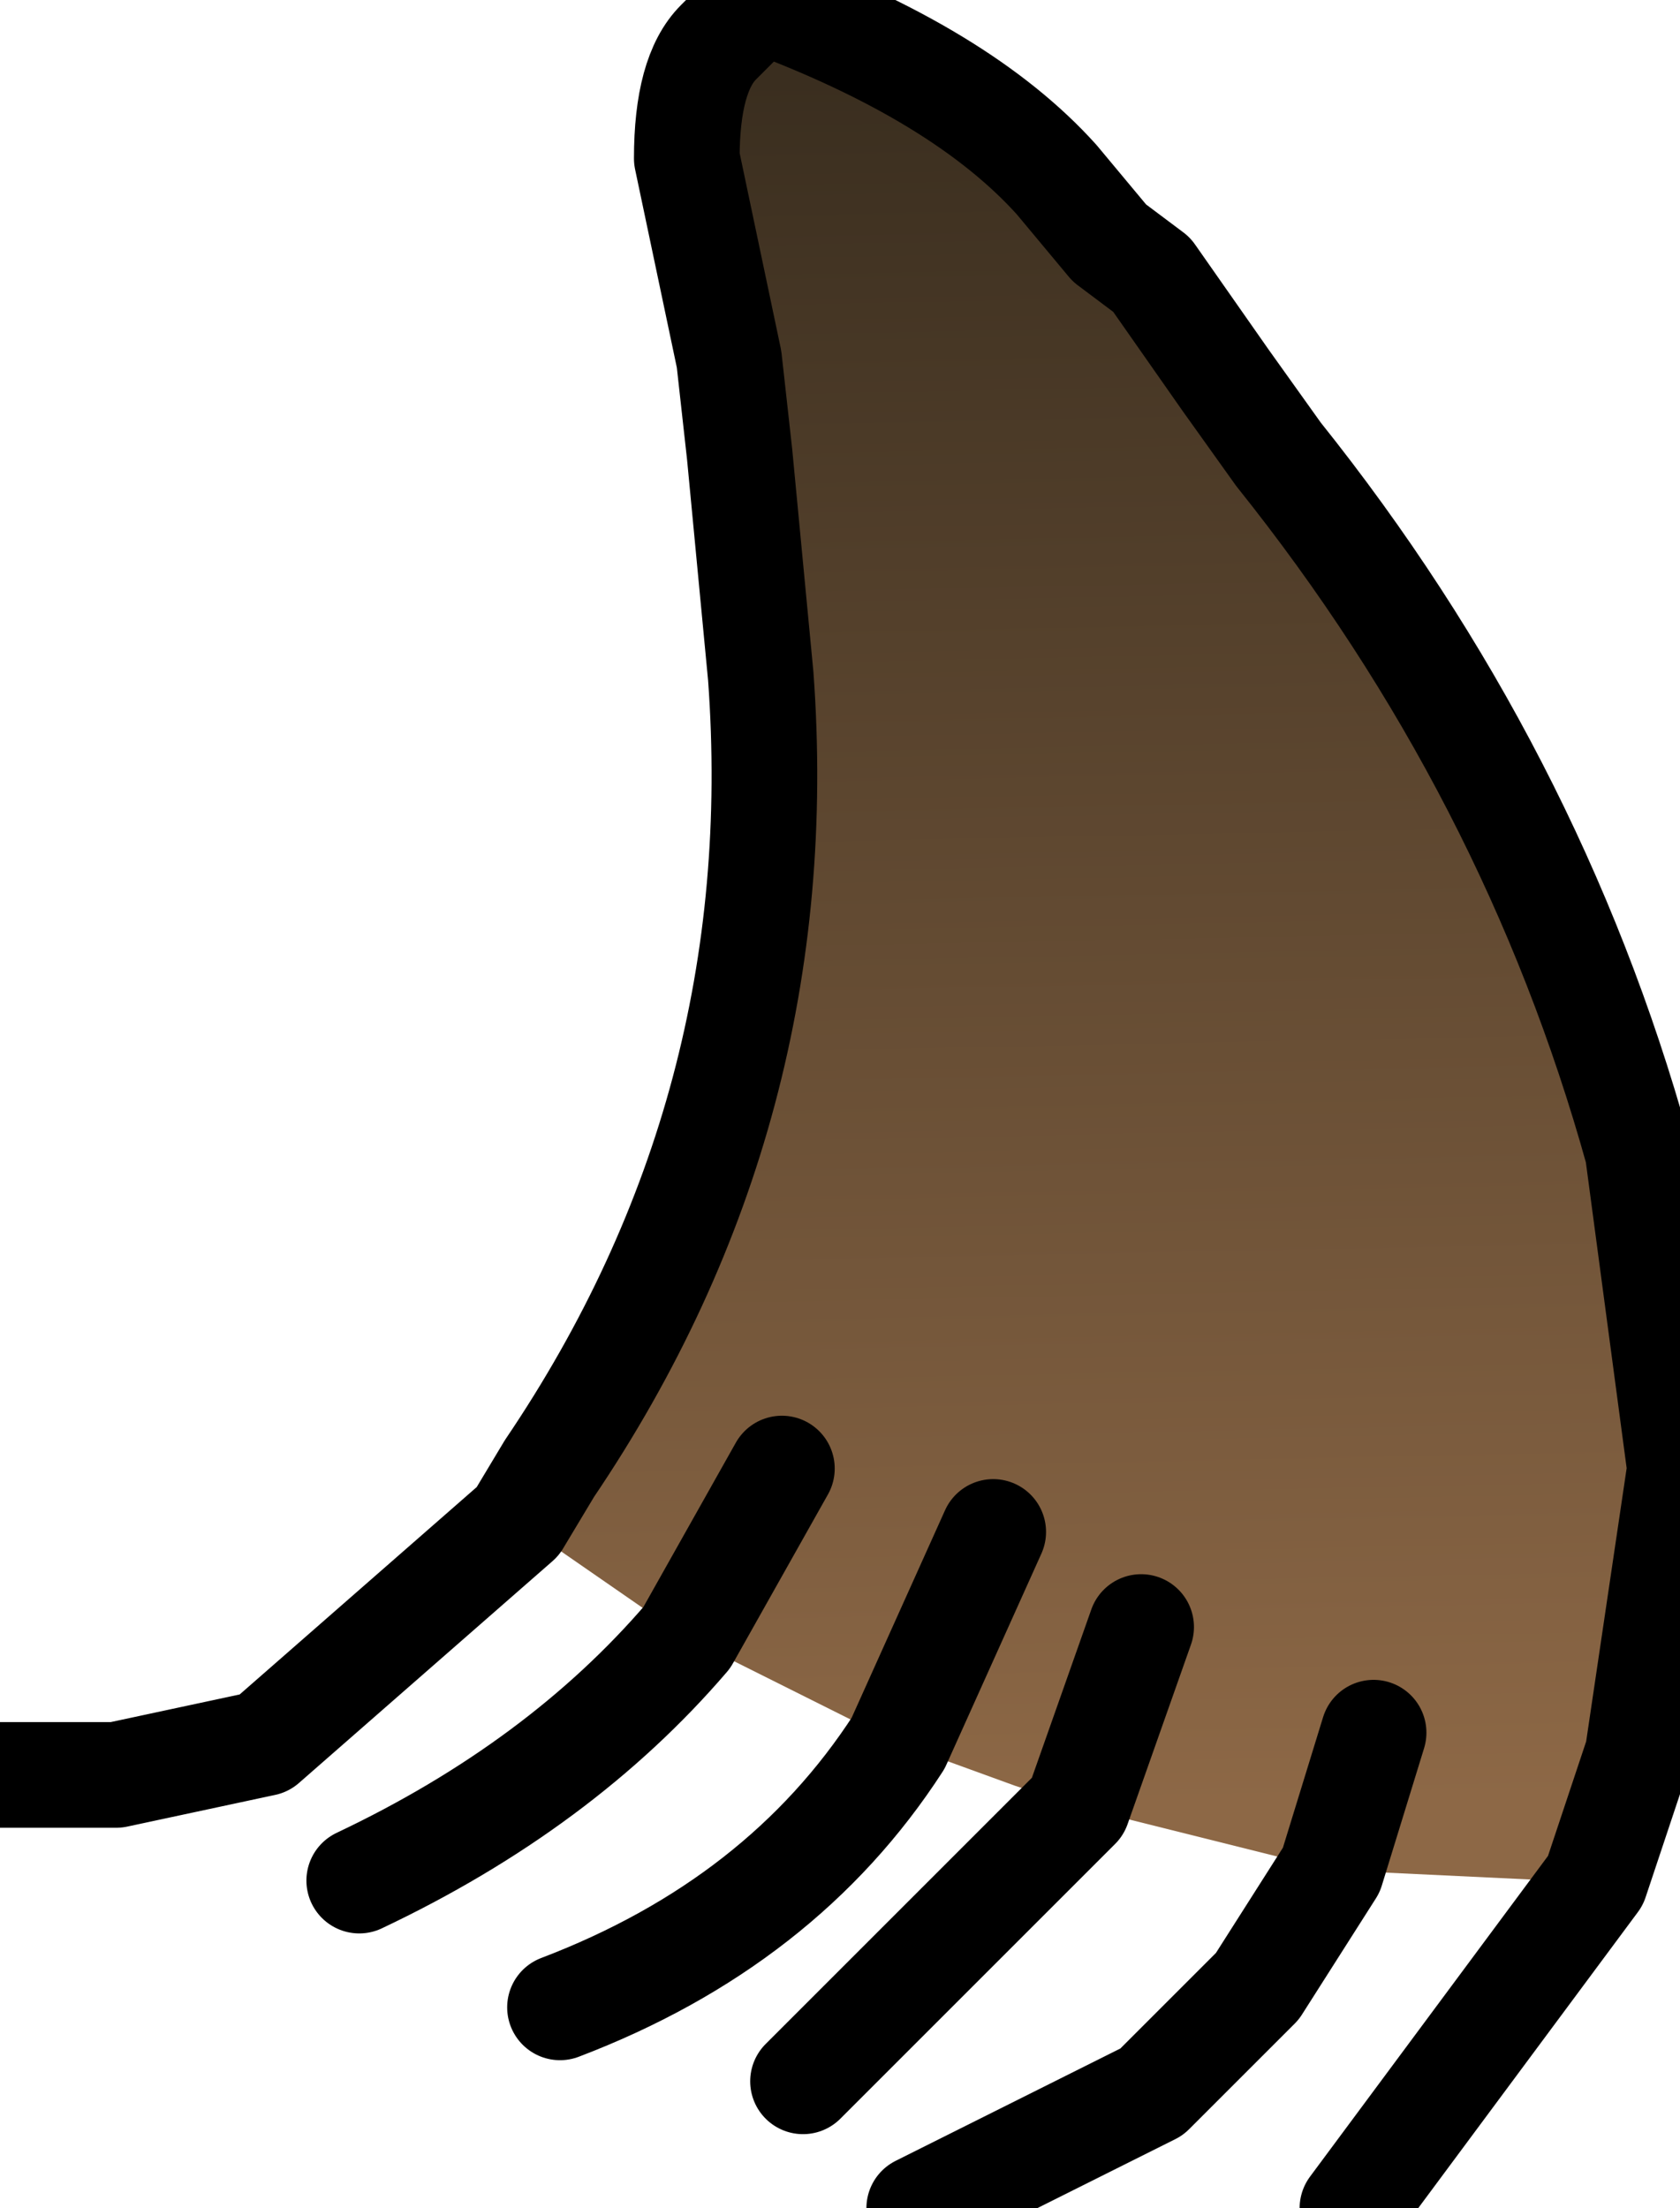 <?xml version="1.0" encoding="UTF-8" standalone="no"?>
<svg xmlns:xlink="http://www.w3.org/1999/xlink" height="10.45px" width="7.95px" xmlns="http://www.w3.org/2000/svg">
  <g transform="matrix(1.0, 0.0, 0.0, 1.0, 0.0, 0.0)">
    <path d="M2.45 7.2 L2.6 6.95 Q3.75 5.25 3.6 3.2 L3.5 2.15 3.45 1.7 3.25 0.75 Q3.25 0.35 3.4 0.2 L3.6 0.0 Q4.55 0.35 5.0 0.85 L5.25 1.15 5.45 1.3 5.8 1.8 6.05 2.15 Q7.25 3.65 7.75 5.45 L7.95 6.95 7.75 8.3 7.55 8.9 7.35 8.9 6.3 8.85 5.1 8.55 4.8 8.45 4.25 8.25 3.25 7.75 3.1 7.65 2.45 7.2 M4.7 7.25 L4.25 8.25 4.7 7.25 M3.7 6.95 L3.25 7.75 3.7 6.95 M5.4 7.7 L5.1 8.55 5.4 7.7 M6.5 8.2 L6.3 8.85 6.5 8.2" fill="url(#gradient0)" fill-rule="evenodd" stroke="none"/>
    <path d="M7.55 8.9 L7.75 8.3 7.95 6.95 7.75 5.45 Q7.25 3.65 6.05 2.15 L5.8 1.8 5.45 1.3 5.25 1.15 5.0 0.85 Q4.55 0.35 3.6 0.0 L3.4 0.2 Q3.25 0.35 3.25 0.75 L3.45 1.7 3.5 2.15 3.6 3.2 Q3.75 5.25 2.6 6.95 L2.45 7.2 1.25 8.25 0.55 8.4 0.0 8.4 M3.25 7.75 L3.7 6.95 M4.25 8.25 L4.7 7.25 M5.1 8.55 L5.4 7.7 M3.25 7.75 Q2.65 8.45 1.7 8.9 M4.25 8.25 Q3.7 9.1 2.65 9.5 M6.3 8.85 L6.5 8.2 M7.55 8.9 L6.4 10.45 M6.3 8.85 L5.95 9.4 5.45 9.9 4.35 10.45 M5.1 8.55 L3.8 9.85" fill="none" stroke="#000000" stroke-linecap="round" stroke-linejoin="round" stroke-width="0.5"/>
  </g>
  <defs>
    <linearGradient gradientTransform="matrix(1.0E-4, 0.005, -0.005, 1.0E-4, 5.2, 4.45)" gradientUnits="userSpaceOnUse" id="gradient0" spreadMethod="pad" x1="-819.2" x2="819.2">
      <stop offset="0.0" stop-color="#3a2e1f"/>
      <stop offset="1.0" stop-color="#8d6846"/>
    </linearGradient>
  </defs>
</svg>
